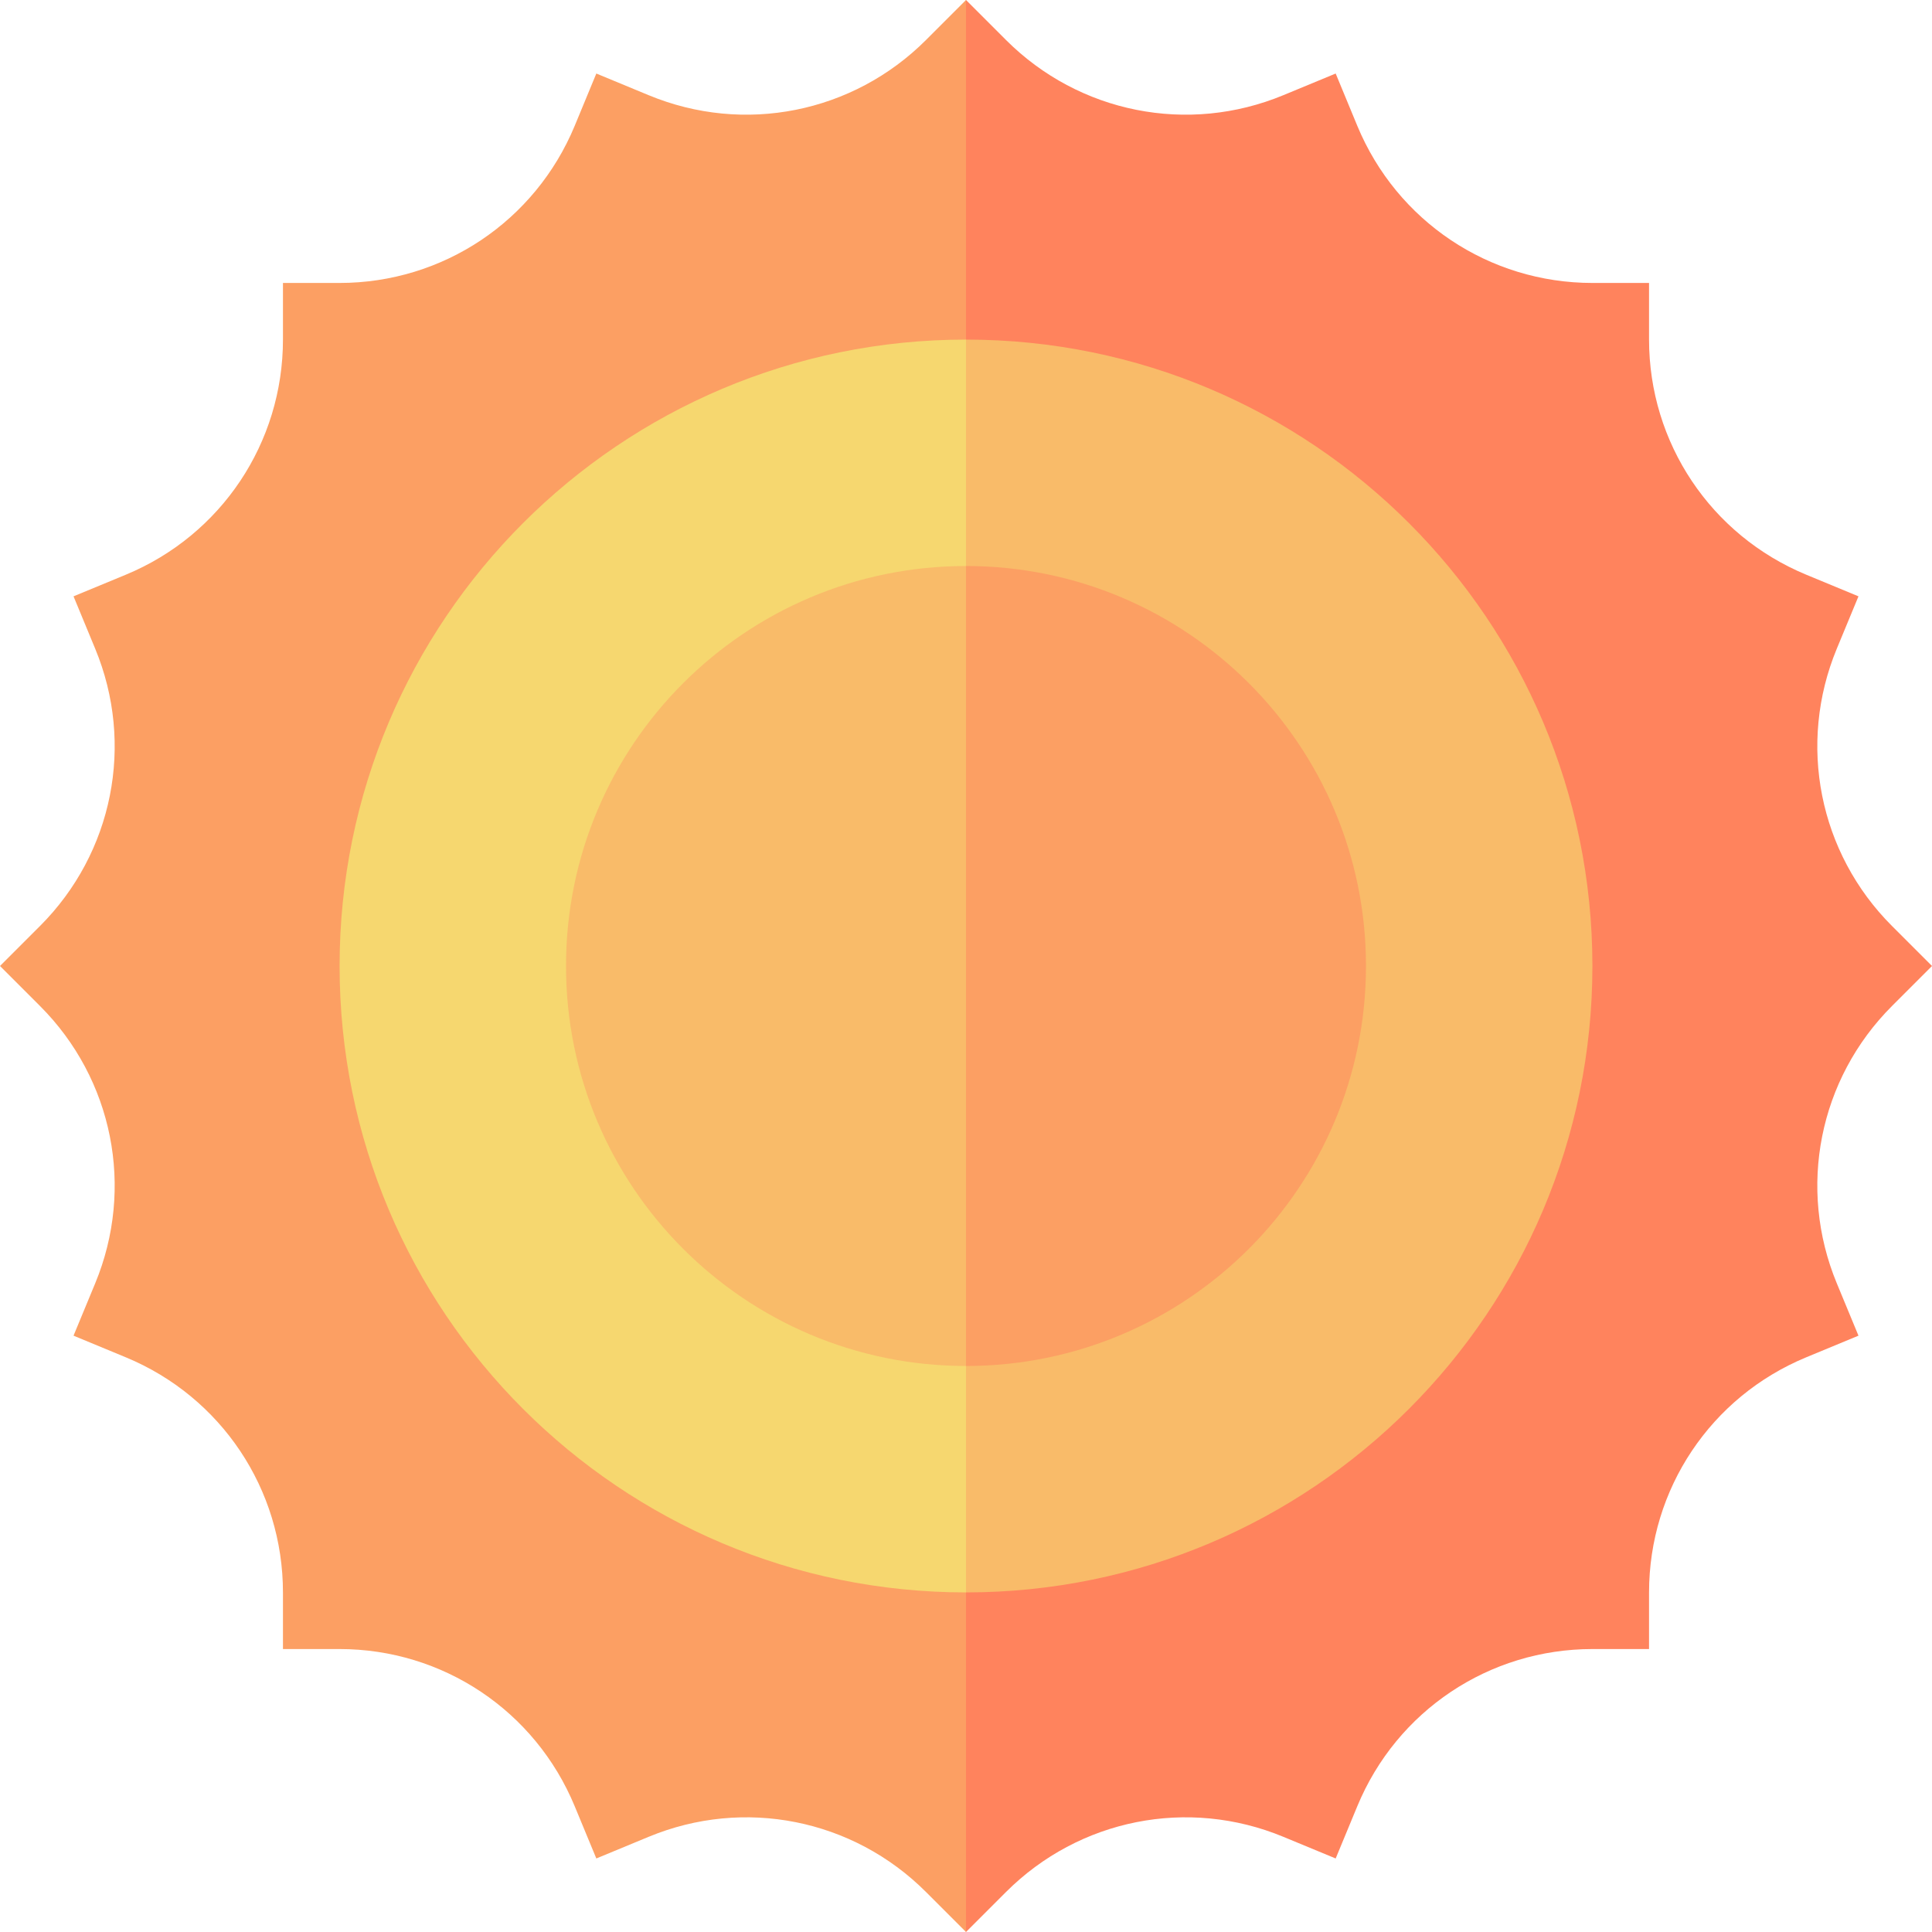 <svg width="35" height="35" viewBox="0 0 35 35" fill="none" xmlns="http://www.w3.org/2000/svg">
<path d="M35 17.5L34.275 16.775C32.952 15.452 32.559 13.479 33.276 11.75L33.668 10.803L32.721 10.411C30.992 9.694 29.874 8.023 29.874 6.151V5.126H28.849C26.977 5.126 25.306 4.008 24.589 2.28L24.197 1.332L23.25 1.724C21.521 2.441 19.549 2.048 18.225 0.725L17.5 0L11.348 17.5L17.5 35L18.225 34.275C19.549 32.952 21.521 32.559 23.25 33.276L24.197 33.668L24.589 32.721C25.305 30.991 26.977 29.874 28.849 29.874H29.874V28.849C29.874 26.977 30.991 25.305 32.721 24.589L33.668 24.197L33.276 23.25C32.559 21.521 32.952 19.548 34.275 18.225L35 17.5Z" fill="#FF835D"/>
<path d="M16.775 0.725C15.451 2.048 13.479 2.441 11.75 1.724L10.803 1.332L10.411 2.28C9.694 4.008 8.023 5.126 6.151 5.126H5.126V6.151C5.126 8.023 4.008 9.695 2.28 10.411L1.332 10.803L1.724 11.751C2.441 13.479 2.048 15.452 0.725 16.775L0 17.5L0.725 18.225C2.048 19.548 2.441 21.521 1.724 23.25L1.332 24.197L2.279 24.589C4.008 25.305 5.126 26.977 5.126 28.849V29.874H6.151C8.022 29.874 9.694 30.991 10.411 32.721L10.803 33.668L11.75 33.276C13.479 32.559 15.452 32.952 16.775 34.275L17.5 35V0L16.775 0.725Z" fill="#FC9F63"/>
<path d="M17.5 6.152L11.826 17.5L17.5 28.848C23.767 28.848 28.848 23.767 28.848 17.5C28.848 11.233 23.767 6.152 17.5 6.152Z" fill="#F9BB69"/>
<path d="M6.152 17.5C6.152 23.767 11.233 28.848 17.5 28.848V6.152C11.233 6.152 6.152 11.233 6.152 17.5Z" fill="#F6D76F"/>
<path d="M17.5 10.254L13.877 17.5L17.5 24.746C21.502 24.746 24.746 21.502 24.746 17.5C24.746 13.498 21.502 10.254 17.5 10.254Z" fill="#FC9F63"/>
<path d="M10.254 17.5C10.254 21.502 13.498 24.746 17.5 24.746V10.254C13.498 10.254 10.254 13.498 10.254 17.5Z" fill="#F9BB69"/>
</svg>
